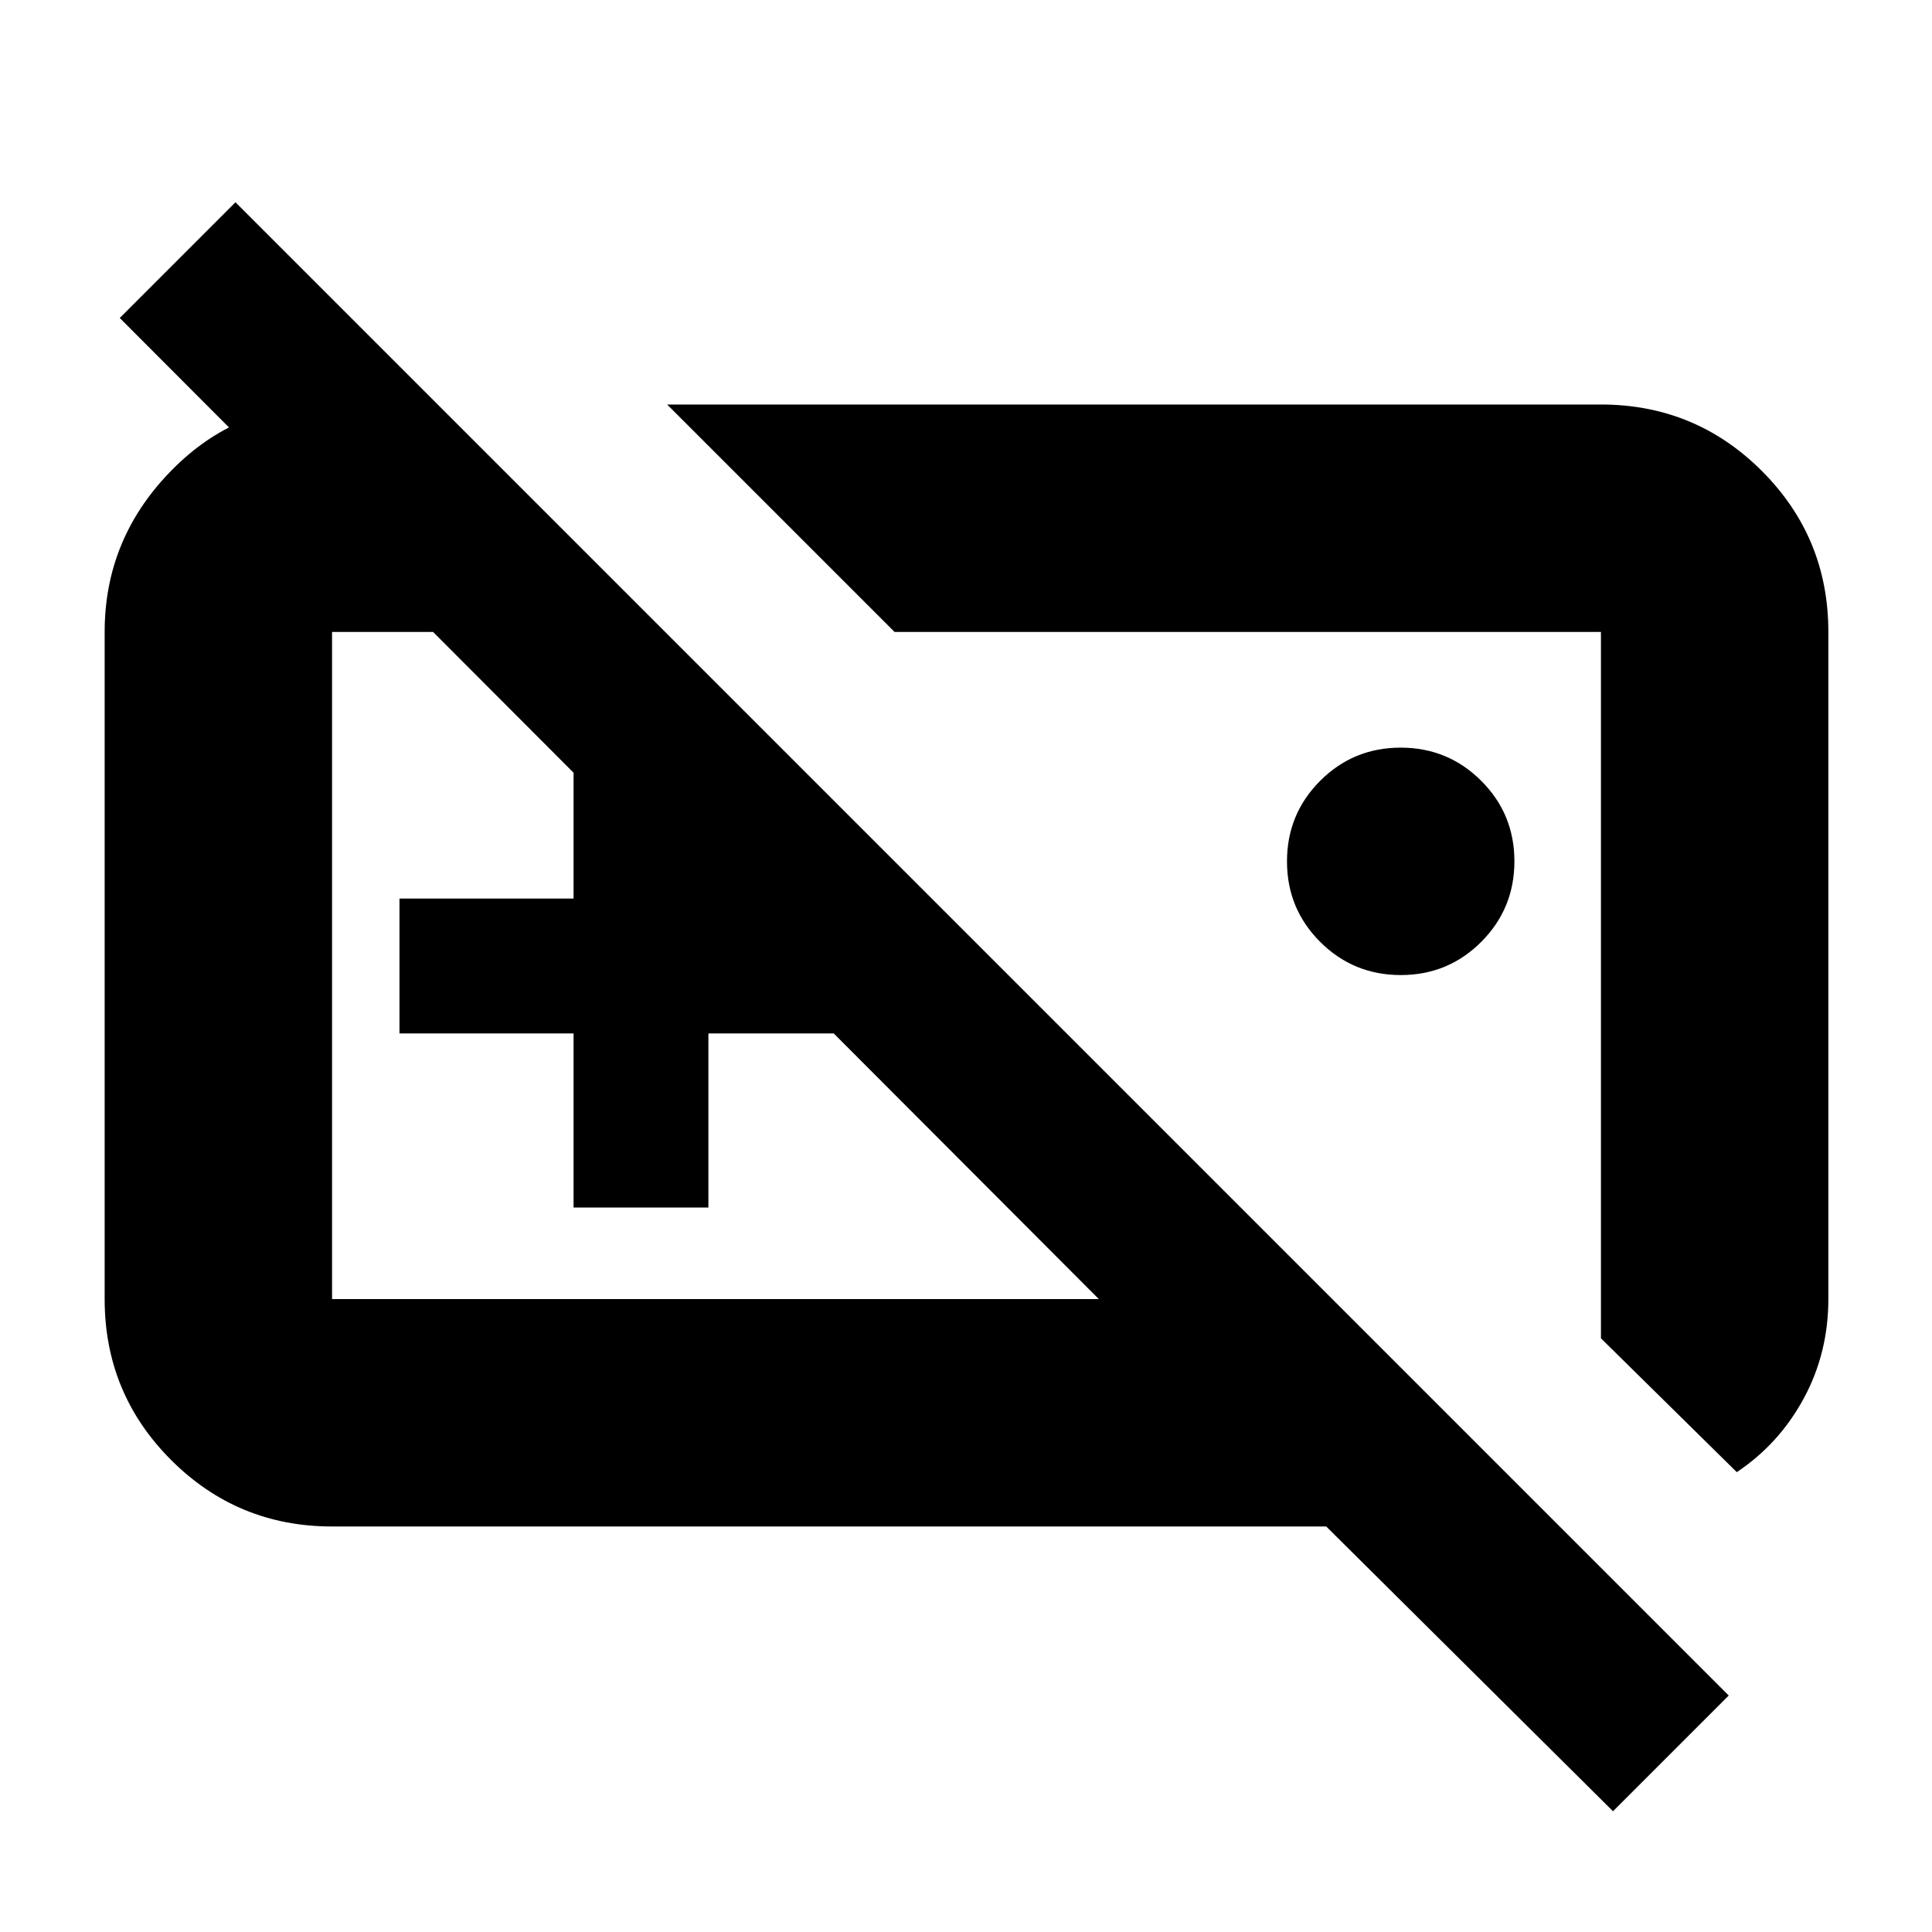 <svg xmlns="http://www.w3.org/2000/svg" height="20" viewBox="0 -960 960 960" width="20"><path d="M696.03-475.5q-23.53 0-40.03-16.47t-16.5-40q0-23.53 16.47-40.03t40-16.5q23.53 0 40.03 16.47t16.5 40q0 23.53-16.47 40.03t-40 16.5Zm-316.53-1ZM285-360v-86.5h-86.5v-67H285v-87h67v87h86.5v67H352v86.5h-67ZM165-201.5q-46.94 0-79.97-33.03T52-314.5V-646q0-45.39 31.7-78.69Q115.39-758 158-758h60.5l112 112H165v331.5h381L59.5-802l57.5-57.5 742 742L801.5-60 659-201.5H165Zm743.5-113.06q0 26.87-12.25 49.47Q884-242.5 863-228.5L795.5-295v-351h-351l-113-113h464q46.94 0 79.97 33.03T908.5-646v331.44ZM620.5-471Z"/></svg>